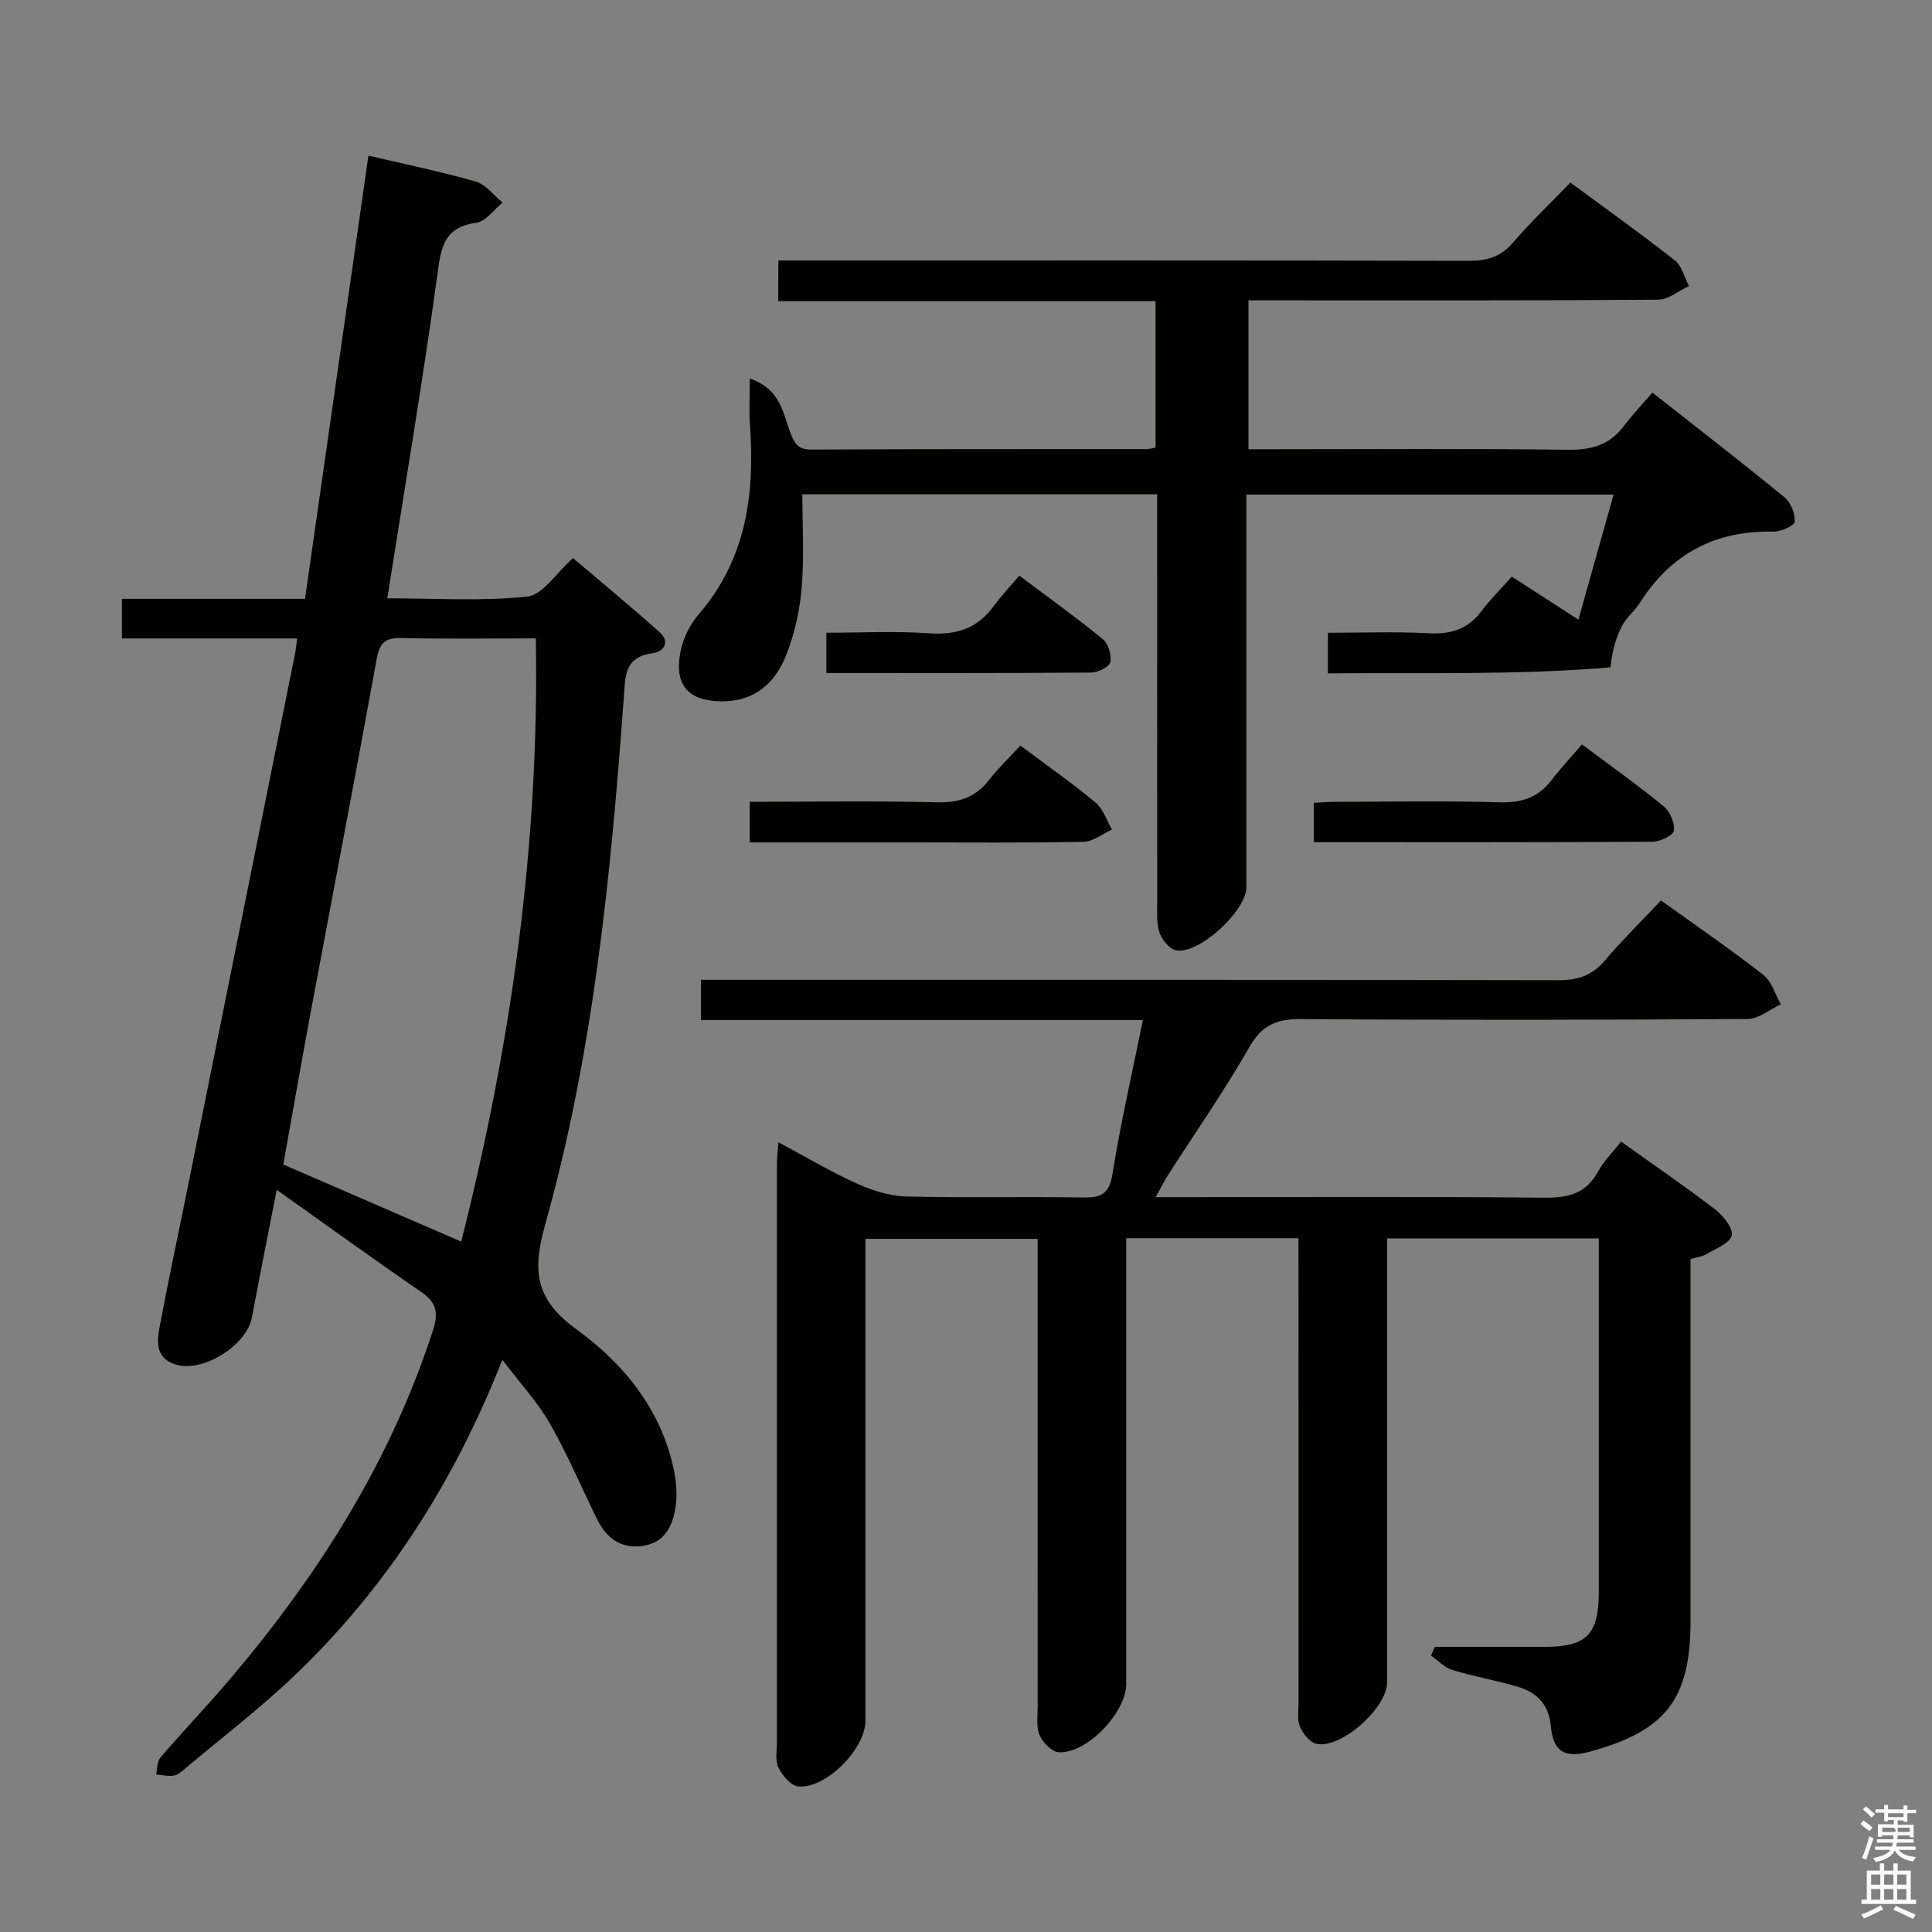 <svg enable-background="new 0 0 400 400" viewBox="0 0 400 400" xmlns="http://www.w3.org/2000/svg"><rect x="0" y="0" width="400" height="400" fill="#808080" stroke="none"/><path d="m385.2 377.6.6-.7c.6.4 1.3.9 1.9 1.5l-.6.7c-.8-.5-1.4-1-1.9-1.5zm.3 7.1c.6-1.4 1.1-2.9 1.5-4.5.3.1.6.3.9.4-.5 1.4-1 2.9-1.5 4.4zm.2-10.1.6-.6c.7.5 1.3 1.1 1.9 1.6l-.7.7c-.6-.6-1.2-1.2-1.8-1.7zm8.4-.8h.8v.9h1.8v.7h-1.8v1.8h-.8v-.3h-1.2v.9h3.3v2.6h-.8v-.4h-2.5c0 .3 0 .6-.1.8h3.4v.7h-3.5c0 .3-.1.6-.1.8h4v.7h-3.5c.7.9 1.9 1.3 3.6 1.5-.2.2-.4.5-.6.9-1.9-.3-3.2-1.1-3.8-2.3-.5 1.1-1.8 2-3.9 2.4-.2-.3-.4-.5-.6-.8 1.9-.4 3.1-.9 3.6-1.7h-3.2v-.7h3.5c.1-.2.1-.5.2-.8h-3.3v-.7h3.4c0-.2 0-.5 0-.8h-2.4v.3h-.8v-2.6h3.3v-.9h-1.2v.3h-.8v-1.8h-1.8v-.7h1.8v-.9h.8v.9h3.2zm-4.4 5.5h2.4c1-.3 0-.6 0-.9h-2.4zm1.2-3.1h3.2v-.8h-3.2zm4.4 2.2h-2.4v.9h2.5v-.9z" fill="#fafafb"/><path d="m389.2 385.8h.9v1.5h1.9v-1.5h.9v1.5h2.7v6h1.1v.9h-11.3v-.9h1.1v-6h2.7zm.2 8.7.5.8c-1.2.6-2.5 1.3-4 1.9-.2-.3-.3-.6-.6-.8 1.6-.6 3-1.3 4.1-1.9zm-2-4.3h1.9v-2.1h-1.9zm0 3.1h1.9v-2.2h-1.9zm2.7-3.1h1.9v-2.1h-1.9zm0 3.1h1.9v-2.2h-1.9zm2.4 1.3c1.4.6 2.7 1.2 4.1 1.8l-.5.9c-1.5-.7-2.8-1.4-4.1-1.9zm2.2-6.5h-1.9v2.1h1.9zm-1.9 5.2h1.9v-2.2h-1.9z" fill="#fafafb"/><g fill="#010100"><path d="m268.83 256.36c-11.98 0-23.41 0-35.65 0v5.76 86.5c0 5.92-8.13 14.48-13.96 14.17-1.44-.08-3.33-2.02-3.99-3.54-.74-1.71-.39-3.93-.39-5.92-.02-30.33-.01-60.66-.01-90.99 0-1.81 0-3.63 0-5.85-11.87 0-23.41 0-35.65 0v5.81 93.99c0 5.76-8.11 14.05-13.87 13.58-1.52-.12-3.34-2.25-4.13-3.89-.73-1.51-.33-3.59-.33-5.42-.01-39.83-.01-79.66 0-119.49 0-1.28.17-2.55.32-4.57 5.69 3.04 10.79 6.08 16.16 8.51 3.21 1.45 6.84 2.61 10.32 2.71 12.16.32 24.33-.01 36.49.21 3.74.07 5.5-.61 6.18-4.83 1.67-10.47 4.06-20.83 6.3-31.9-30.81 0-61.02 0-91.5 0 0-2.98 0-5.38 0-8.34h6.06c57.16 0 114.33-.04 171.49.08 4 .01 6.94-.97 9.55-4.03 3.66-4.29 7.7-8.27 11.67-12.48 7.55 5.43 14.54 10.22 21.21 15.43 1.73 1.35 2.42 4.01 3.6 6.07-2.28 1.06-4.56 3.02-6.85 3.04-30.83.2-61.66.25-92.49.02-5.02-.04-8.06 1.2-10.68 5.78-5.19 9.09-11.21 17.71-16.86 26.53-.77 1.21-1.41 2.5-2.56 4.56h6c24.83 0 49.67-.13 74.49.11 4.95.05 8.63-.85 11.11-5.42 1.17-2.15 3-3.94 4.76-6.2 6.66 4.76 13.24 9.26 19.55 14.1 1.65 1.27 3.73 3.95 3.35 5.38-.44 1.64-3.34 2.69-5.27 3.85-.81.49-1.86.59-3.24.99v5.37 69.5c0 16.2-5.05 22.79-20.76 27.1-5.3 1.45-7.68.08-8.18-5.34-.42-4.53-2.99-6.94-6.92-8.1-4.46-1.32-9.07-2.11-13.51-3.47-1.6-.49-2.91-1.95-4.36-2.96.26-.6.52-1.2.77-1.8 7.59 0 15.18.01 22.77 0 8.67-.02 11.18-2.56 11.19-11.35.01-22.67 0-45.33 0-68 0-1.63 0-3.27 0-5.21-14.64 0-28.88 0-43.83 0v5.89 86c0 5.33-9.51 13.82-14.64 12.74-1.36-.29-2.78-2.12-3.4-3.57-.61-1.43-.29-3.28-.29-4.94-.01-30-.01-60-.01-89.99-.01-1.99-.01-3.95-.01-6.18z"/><path d="m104.01 281.53c-10.21 25.82-24.15 47.34-43.07 65.41-7.09 6.77-14.92 12.75-22.43 19.07-.76.64-1.59 1.44-2.49 1.6-1.18.22-2.46-.13-3.7-.23.27-1.18.17-2.67.87-3.48 4.77-5.55 9.84-10.85 14.57-16.43 18.23-21.5 33.09-44.95 41.86-71.98 1.13-3.47.89-5.74-2.31-7.94-9.81-6.73-19.45-13.71-30.02-21.21-1.93 9.88-3.59 18.15-5.14 26.45-1.08 5.8-10.27 11.51-15.81 9.71-4.44-1.44-3.81-5.06-3.2-8.3 1.95-10.28 4.15-20.51 6.21-30.77 7.27-36.11 14.53-72.22 21.78-108.33.16-.77.21-1.57.39-2.92-12.22 0-24.13 0-36.27 0 0-2.94 0-5.34 0-8.2h37.9c4.4-30.77 8.75-61.14 13.13-91.76 7.48 1.76 14.93 3.28 22.21 5.37 2.1.6 3.72 2.85 5.56 4.35-1.79 1.45-3.44 3.89-5.39 4.17-5.65.8-7.13 3.63-7.88 9.13-3.09 22.68-6.92 45.26-10.59 68.63 9.9 0 19.53.65 28.98-.36 3.22-.34 5.98-4.88 9.47-7.96 5.94 5.05 12.04 10.09 17.94 15.35 2.26 2.02.78 4.06-1.43 4.34-6.07.77-5.69 5.06-6.01 9.4-2.69 36.65-6.26 73.22-16.22 108.71-2.71 9.65-2.27 15.56 6.44 21.88 9.81 7.12 17.67 16.75 20.21 29.37.51 2.56.67 5.35.22 7.9-.66 3.71-2.36 6.98-6.78 7.57-4.7.63-7.56-1.79-9.48-5.71-3.21-6.56-6.07-13.31-9.69-19.64-2.51-4.39-6.03-8.18-9.83-13.19zm-45.36-40.43c12.58 5.45 24.62 10.67 36.84 15.96 10.32-40.77 16.19-82.15 15.45-124.89-9.65 0-18.78.14-27.89-.07-3.39-.08-4.47 1.09-5.07 4.38-4.41 24.31-9.08 48.58-13.61 72.87-2 10.72-3.87 21.47-5.72 31.75z"/><path d="m161.15 53.93h6.4c45.49 0 90.99-.04 136.48.07 3.73.01 6.6-.74 9.14-3.69 3.68-4.28 7.79-8.19 11.96-12.51 7.54 5.56 14.69 10.65 21.59 16.08 1.48 1.16 2 3.53 2.97 5.34-2.13.99-4.25 2.81-6.38 2.83-26.16.2-52.33.13-78.49.13-1.98 0-3.96 0-6.34 0v30.83h5.06c20.33 0 40.66-.16 60.99.11 4.88.07 8.67-.94 11.65-4.88 1.8-2.38 3.86-4.55 5.93-6.96 9.66 7.6 18.61 14.51 27.35 21.68 1.3 1.07 2.23 3.39 2.12 5.05-.05.81-2.89 2.1-4.45 2.06-12.06-.27-21.2 4.64-27.65 14.78-1.07 1.68-2.75 2.99-3.65 4.73-1.25 2.41-2.04 5.06-2.39 8.58-18.97 1.64-38.58 1.08-58.52 1.25 0-2.95 0-5.37 0-8.4 6.99 0 13.96-.27 20.89.1 4.54.24 8.04-.8 10.83-4.49 1.9-2.51 4.16-4.76 6.36-7.24 4.81 3.11 8.97 5.8 13.79 8.91 2.46-8.74 4.81-17.08 7.29-25.89-25.39 0-50.39 0-76.03 0v5.3 75.99c0 4.94-9.98 14.08-14.64 13.04-1.37-.31-2.88-2.23-3.37-3.72-.65-1.99-.45-4.28-.45-6.44-.02-26-.01-51.99-.01-77.99 0-1.97 0-3.95 0-6.24-24.52 0-48.59 0-73.46 0 0 6.38.4 12.84-.13 19.22-.39 4.74-1.45 9.59-3.19 14-2.24 5.71-6.4 9.64-13.21 9.64-6.88 0-9.97-3.11-8.77-9.93.49-2.8 1.88-5.8 3.74-7.95 9.91-11.44 11.75-24.91 10.71-39.27-.22-2.98-.03-5.99-.03-9.69 6.45 2.26 6.84 7.21 8.38 11.17.88 2.27 1.54 3.56 4.35 3.55 23.16-.13 46.33-.08 69.49-.1.49 0 .97-.16 1.78-.31 0-9.9 0-19.81 0-30.32-26.03 0-51.91 0-78.11 0 .02-3 .02-5.4.02-8.42z"/><path d="m327.53 154.12c6.43 4.81 11.85 8.64 16.96 12.86 1.29 1.06 2.29 3.44 2.06 5.02-.14.98-2.84 2.26-4.39 2.27-23.24.15-46.49.1-70.15.1 0-2.73 0-5.13 0-8.16 1.39-.06 2.96-.2 4.53-.2 11.3-.02 22.61-.23 33.9.1 4.56.14 8.01-.95 10.77-4.57 1.92-2.5 4.08-4.8 6.32-7.42z"/><path d="m155.23 166c13.16 0 25.95-.21 38.73.11 4.57.11 7.98-.99 10.78-4.59 1.93-2.48 4.23-4.67 6.52-7.16 5.57 4.17 10.74 7.79 15.58 11.82 1.58 1.32 2.28 3.69 3.38 5.58-1.97.88-3.93 2.49-5.92 2.53-11.98.24-23.96.12-35.94.12-10.95 0-21.89 0-33.13 0 0-2.9 0-5.32 0-8.41z"/><path d="m171.09 139.34c0-3.04 0-5.33 0-8.34 7.14 0 14.25-.38 21.3.12 5.65.4 9.99-1.03 13.34-5.63 1.56-2.14 3.41-4.07 5.31-6.31 6.28 4.71 11.94 8.76 17.31 13.17 1.13.93 1.84 3.33 1.51 4.77-.23.99-2.58 2.12-3.99 2.13-18.09.14-36.19.09-54.78.09z"/></g></svg>